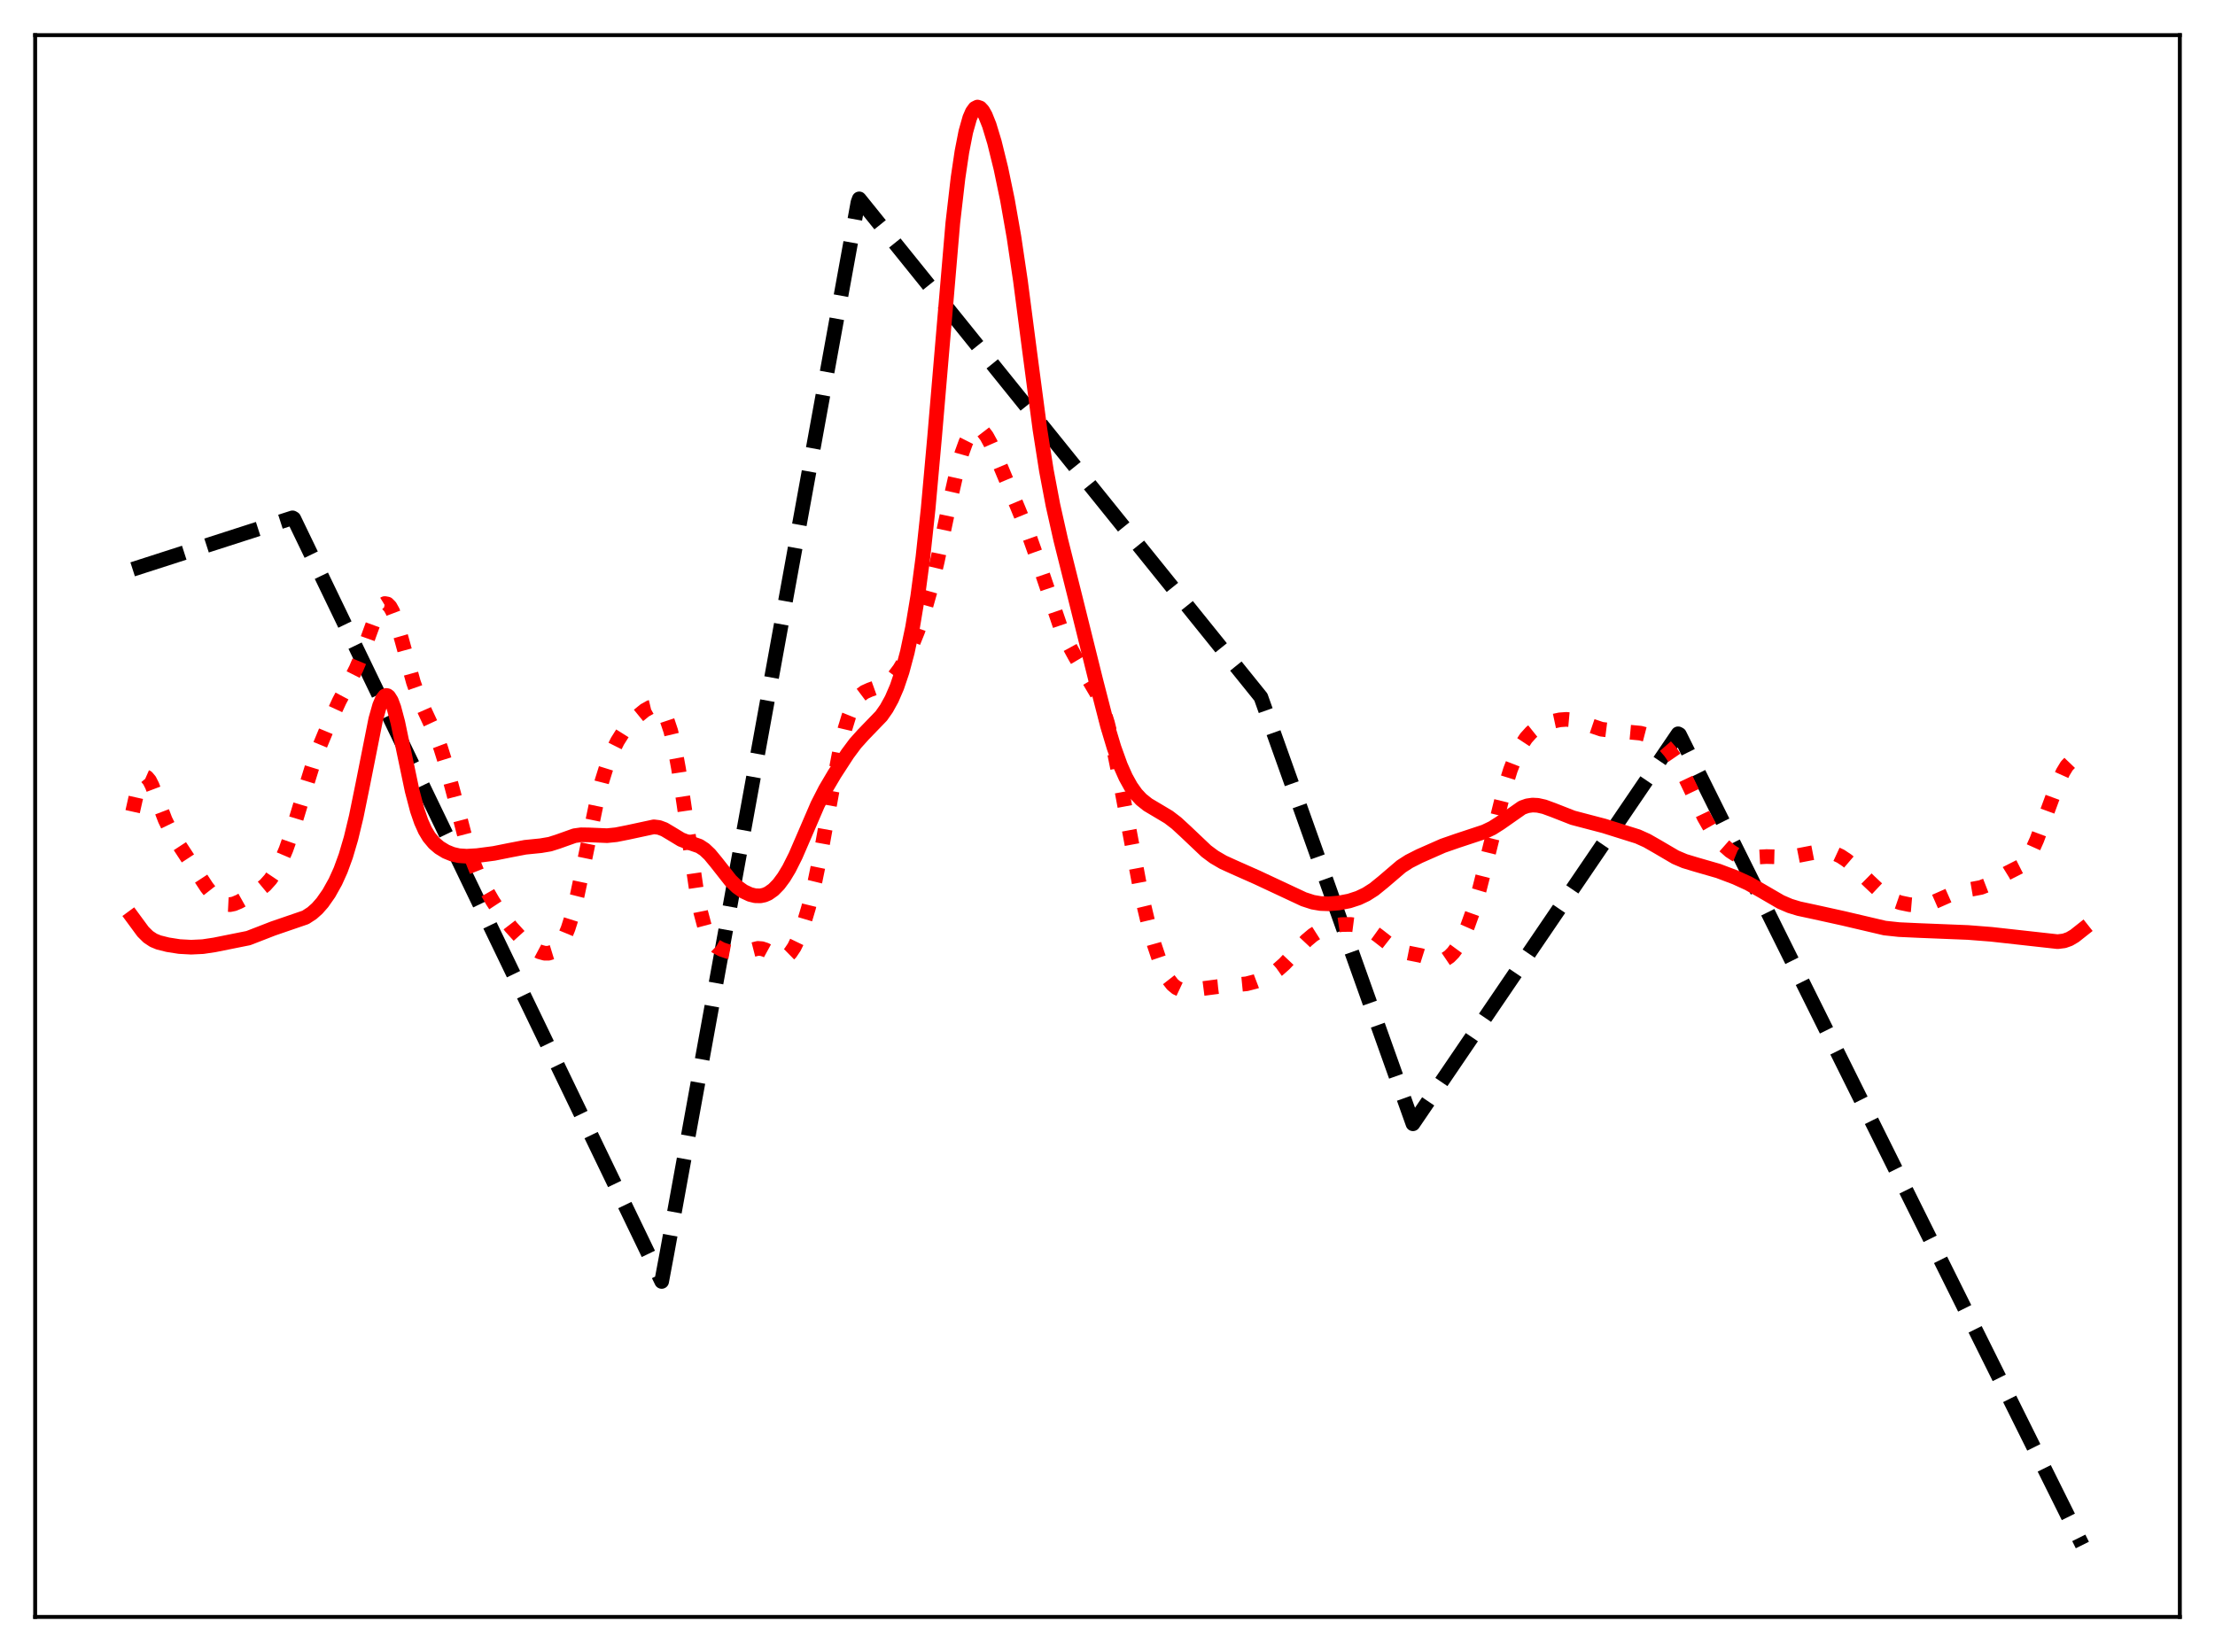 <?xml version="1.0" encoding="utf-8" standalone="no"?>
<!DOCTYPE svg PUBLIC "-//W3C//DTD SVG 1.1//EN"
  "http://www.w3.org/Graphics/SVG/1.1/DTD/svg11.dtd">
<svg xmlns:xlink="http://www.w3.org/1999/xlink" width="453.6pt" height="338.4pt" viewBox="0 0 453.6 338.4" xmlns="http://www.w3.org/2000/svg" version="1.1">
 <defs>
  <style type="text/css">*{stroke-linejoin: round; stroke-linecap: butt}</style>
 </defs>
 <g id="figure_1">
  <g id="patch_1">
   <path d="M 0 338.4 
L 453.6 338.4 
L 453.6 0 
L 0 0 
z
" style="fill: #ffffff"/>
  </g>
  <g id="axes_1">
   <g id="patch_2">
    <path d="M 7.2 331.2 
L 446.4 331.2 
L 446.4 7.2 
L 7.2 7.2 
z
" style="fill: #ffffff"/>
   </g>
   <g id="matplotlib.axis_1"/>
   <g id="matplotlib.axis_2"/>
   <g id="line2d_1">
    <path d="M 27.164 116.617 
L 59.904 106.072 
L 60.17 106.226 
L 135.5 262.484 
L 136.564 256.804 
L 175.693 41.471 
L 175.959 40.737 
L 258.209 142.788 
L 289.353 230.19 
L 343.654 150.307 
L 343.92 150.45 
L 426.436 316.473 
L 426.436 316.473 
" clip-path="url(#pd3e0e4216f)" style="fill: none; stroke-dasharray: 11.1,4.8; stroke-dashoffset: 0; stroke: #000000; stroke-width: 3"/>
   </g>
   <g id="line2d_2">
    <path d="M 27.164 166.253 
L 27.962 162.694 
L 28.495 160.895 
L 29.027 159.697 
L 29.559 159.15 
L 29.825 159.117 
L 30.092 159.234 
L 30.624 159.869 
L 31.156 160.928 
L 32.221 163.738 
L 33.818 167.926 
L 34.883 170.118 
L 36.48 172.776 
L 42.336 181.722 
L 43.667 183.418 
L 44.732 184.457 
L 45.53 184.981 
L 46.329 185.258 
L 47.127 185.297 
L 47.926 185.131 
L 48.991 184.684 
L 51.386 183.344 
L 53.249 182.178 
L 54.314 181.295 
L 55.379 180.11 
L 56.444 178.53 
L 57.508 176.5 
L 58.573 173.988 
L 59.904 170.19 
L 61.767 164.039 
L 63.897 157.157 
L 65.494 152.763 
L 67.623 147.624 
L 69.487 143.582 
L 71.616 139.572 
L 72.947 136.938 
L 74.012 134.42 
L 75.609 129.948 
L 76.94 126.304 
L 77.738 124.658 
L 78.271 123.949 
L 78.803 123.623 
L 79.335 123.721 
L 79.868 124.255 
L 80.4 125.208 
L 81.199 127.323 
L 82.263 131.027 
L 84.659 139.74 
L 85.724 142.77 
L 87.055 145.807 
L 89.184 150.381 
L 90.249 153.205 
L 91.313 156.598 
L 92.911 162.585 
L 95.306 171.766 
L 96.637 175.931 
L 97.702 178.617 
L 99.033 181.358 
L 100.896 184.587 
L 102.759 187.427 
L 104.623 189.855 
L 106.486 191.911 
L 108.083 193.405 
L 109.414 194.399 
L 110.479 194.962 
L 111.543 195.256 
L 112.342 195.253 
L 113.14 195.008 
L 113.939 194.46 
L 114.737 193.528 
L 115.536 192.132 
L 116.335 190.197 
L 117.133 187.68 
L 118.198 183.459 
L 119.529 177.139 
L 122.191 164.25 
L 123.255 160.064 
L 124.32 156.653 
L 125.385 153.949 
L 126.449 151.818 
L 127.514 150.123 
L 128.845 148.434 
L 130.442 146.804 
L 132.039 145.499 
L 133.104 144.904 
L 133.903 144.713 
L 134.435 144.766 
L 134.967 145.008 
L 135.5 145.486 
L 136.032 146.251 
L 136.564 147.353 
L 137.363 149.745 
L 138.161 153.116 
L 138.96 157.469 
L 140.025 164.513 
L 142.687 182.772 
L 143.485 186.796 
L 144.284 189.789 
L 145.082 191.825 
L 145.881 193.103 
L 146.679 193.868 
L 147.744 194.455 
L 149.075 194.904 
L 150.406 195.155 
L 151.471 195.15 
L 152.535 194.941 
L 155.197 194.262 
L 155.996 194.318 
L 156.794 194.573 
L 157.859 195.155 
L 159.456 196.024 
L 160.255 196.148 
L 160.787 196.028 
L 161.319 195.713 
L 161.852 195.19 
L 162.65 194.004 
L 163.449 192.351 
L 164.513 189.481 
L 165.578 185.91 
L 166.909 180.485 
L 168.24 173.996 
L 170.369 162.171 
L 171.967 153.799 
L 173.031 149.304 
L 173.83 146.685 
L 174.628 144.713 
L 175.427 143.314 
L 176.225 142.379 
L 177.024 141.779 
L 178.089 141.297 
L 181.017 140.249 
L 182.081 139.535 
L 183.146 138.49 
L 184.211 137.075 
L 185.276 135.289 
L 186.607 132.56 
L 187.937 129.274 
L 189.268 125.345 
L 190.599 120.625 
L 191.93 115.047 
L 194.326 103.666 
L 195.923 96.595 
L 196.988 92.793 
L 197.786 90.591 
L 198.585 89.004 
L 199.117 88.302 
L 199.649 87.888 
L 200.182 87.757 
L 200.714 87.901 
L 201.247 88.304 
L 202.045 89.341 
L 202.844 90.803 
L 204.175 93.832 
L 208.433 104.004 
L 210.563 109.2 
L 212.16 113.691 
L 217.217 128.589 
L 218.548 131.511 
L 220.145 134.444 
L 224.671 142.13 
L 225.735 144.714 
L 226.8 148.08 
L 227.865 152.386 
L 229.196 159.014 
L 233.721 183.227 
L 235.052 188.798 
L 236.383 193.54 
L 237.447 196.703 
L 238.512 199.215 
L 239.311 200.632 
L 240.109 201.653 
L 240.908 202.317 
L 241.706 202.69 
L 242.505 202.849 
L 243.569 202.851 
L 245.699 202.57 
L 249.425 202.088 
L 255.281 201.513 
L 257.145 201.033 
L 258.742 200.423 
L 260.339 199.577 
L 261.67 198.639 
L 263.001 197.463 
L 264.864 195.489 
L 267.526 192.655 
L 268.857 191.536 
L 270.188 190.689 
L 271.519 190.087 
L 273.116 189.622 
L 274.713 189.385 
L 276.576 189.355 
L 278.173 189.561 
L 279.504 189.962 
L 280.835 190.638 
L 282.166 191.592 
L 285.626 194.293 
L 286.691 194.789 
L 288.022 195.126 
L 290.95 195.712 
L 294.41 196.805 
L 295.209 196.757 
L 296.007 196.477 
L 296.806 195.937 
L 297.604 195.125 
L 298.403 194.038 
L 299.468 192.153 
L 300.532 189.745 
L 301.597 186.781 
L 302.928 182.294 
L 304.525 175.979 
L 307.985 161.963 
L 309.316 157.678 
L 310.381 154.936 
L 311.446 152.793 
L 312.511 151.179 
L 313.575 149.999 
L 314.64 149.15 
L 315.971 148.418 
L 317.568 147.846 
L 319.431 147.447 
L 320.762 147.35 
L 322.093 147.472 
L 323.424 147.832 
L 327.949 149.369 
L 329.812 149.603 
L 335.935 150.176 
L 337.532 150.593 
L 338.863 151.165 
L 339.927 151.838 
L 340.992 152.76 
L 342.057 153.982 
L 343.121 155.529 
L 344.452 157.901 
L 346.316 161.806 
L 348.977 167.409 
L 350.308 169.732 
L 351.639 171.623 
L 352.97 173.129 
L 354.301 174.305 
L 355.366 174.997 
L 356.431 175.439 
L 357.495 175.633 
L 358.826 175.614 
L 361.754 175.453 
L 366.545 175.575 
L 368.675 175.157 
L 371.603 174.59 
L 373.466 174.468 
L 374.797 174.593 
L 375.862 174.884 
L 376.927 175.377 
L 378.257 176.266 
L 379.855 177.635 
L 382.783 180.521 
L 385.178 182.771 
L 386.509 183.751 
L 387.84 184.456 
L 389.171 184.913 
L 391.034 185.298 
L 392.897 185.456 
L 394.228 185.338 
L 395.559 184.969 
L 397.423 184.151 
L 400.084 182.971 
L 401.681 182.491 
L 403.811 182.13 
L 405.674 181.776 
L 407.005 181.261 
L 408.336 180.486 
L 410.998 178.849 
L 413.66 177.501 
L 414.458 176.793 
L 415.257 175.768 
L 416.055 174.381 
L 417.12 172 
L 418.717 167.696 
L 421.113 161.175 
L 422.444 158.206 
L 423.242 156.884 
L 424.041 156.048 
L 424.573 155.807 
L 425.105 155.826 
L 425.638 156.095 
L 426.436 156.884 
L 426.436 156.884 
" clip-path="url(#pd3e0e4216f)" style="fill: none; stroke-dasharray: 3,4.95; stroke-dashoffset: 0; stroke: #ff0000; stroke-width: 3"/>
   </g>
   <g id="line2d_3">
    <path d="M 27.164 187.95 
L 29.293 190.843 
L 30.358 191.897 
L 31.423 192.602 
L 32.487 193.042 
L 34.351 193.509 
L 36.746 193.886 
L 39.142 194.016 
L 41.537 193.903 
L 43.933 193.543 
L 50.854 192.155 
L 52.983 191.331 
L 55.911 190.192 
L 62.566 187.909 
L 63.897 187.043 
L 64.961 186.095 
L 66.026 184.884 
L 67.357 182.98 
L 68.688 180.594 
L 69.753 178.232 
L 70.817 175.318 
L 71.882 171.7 
L 72.947 167.287 
L 74.278 160.761 
L 76.94 147.353 
L 77.738 144.526 
L 78.271 143.257 
L 78.803 142.564 
L 79.069 142.448 
L 79.335 142.49 
L 79.601 142.688 
L 80.134 143.541 
L 80.666 144.96 
L 81.465 147.964 
L 82.796 154.335 
L 84.393 161.95 
L 85.457 165.987 
L 86.256 168.314 
L 87.055 170.093 
L 87.853 171.426 
L 88.918 172.705 
L 89.983 173.614 
L 91.313 174.426 
L 92.644 174.97 
L 93.975 175.277 
L 95.572 175.384 
L 97.702 175.258 
L 101.162 174.805 
L 104.356 174.165 
L 107.551 173.551 
L 110.745 173.23 
L 112.608 172.914 
L 114.205 172.407 
L 117.665 171.176 
L 118.996 170.993 
L 120.593 171.016 
L 124.32 171.172 
L 126.183 170.981 
L 128.579 170.505 
L 133.903 169.361 
L 134.967 169.492 
L 136.032 169.889 
L 137.363 170.679 
L 139.492 171.971 
L 140.823 172.485 
L 143.219 173.315 
L 144.284 174.012 
L 145.348 175.02 
L 146.679 176.633 
L 149.607 180.354 
L 150.938 181.648 
L 152.269 182.595 
L 153.6 183.217 
L 154.665 183.479 
L 155.729 183.5 
L 156.528 183.333 
L 157.327 182.989 
L 158.391 182.237 
L 159.456 181.145 
L 160.521 179.713 
L 161.585 177.947 
L 162.916 175.298 
L 164.78 170.989 
L 167.441 164.812 
L 169.039 161.681 
L 170.902 158.524 
L 173.564 154.421 
L 175.161 152.275 
L 176.758 150.498 
L 180.484 146.638 
L 181.549 145.114 
L 182.614 143.183 
L 183.679 140.715 
L 184.743 137.57 
L 185.808 133.583 
L 186.873 128.538 
L 187.937 122.154 
L 189.002 114.123 
L 190.067 104.241 
L 191.398 89.455 
L 195.124 45.656 
L 196.189 36.443 
L 196.988 31.063 
L 197.786 26.988 
L 198.585 24.157 
L 199.117 22.926 
L 199.649 22.191 
L 200.182 21.927 
L 200.714 22.103 
L 201.247 22.682 
L 201.779 23.623 
L 202.577 25.615 
L 203.642 29.125 
L 204.973 34.522 
L 206.304 40.913 
L 207.635 48.497 
L 208.966 57.466 
L 210.829 71.798 
L 212.959 87.921 
L 214.289 96.402 
L 215.62 103.437 
L 217.217 110.552 
L 220.145 122.228 
L 224.404 139.362 
L 226.8 148.676 
L 228.131 153.115 
L 229.462 156.811 
L 230.527 159.206 
L 231.591 161.125 
L 232.656 162.621 
L 233.721 163.765 
L 235.052 164.826 
L 236.915 165.934 
L 239.311 167.363 
L 240.908 168.585 
L 242.771 170.3 
L 247.03 174.34 
L 248.627 175.53 
L 250.49 176.619 
L 252.886 177.708 
L 257.411 179.715 
L 266.993 184.2 
L 268.857 184.803 
L 270.454 185.074 
L 272.051 185.132 
L 274.18 184.962 
L 276.31 184.549 
L 278.173 183.942 
L 279.77 183.185 
L 281.367 182.167 
L 283.231 180.657 
L 286.957 177.47 
L 288.554 176.441 
L 290.684 175.359 
L 295.475 173.244 
L 298.403 172.225 
L 303.993 170.375 
L 305.59 169.61 
L 307.187 168.596 
L 311.712 165.428 
L 312.777 165.053 
L 313.841 164.904 
L 314.906 164.959 
L 316.237 165.254 
L 318.1 165.936 
L 322.093 167.503 
L 324.489 168.133 
L 328.481 169.178 
L 335.402 171.351 
L 337.265 172.191 
L 339.395 173.408 
L 343.121 175.593 
L 344.985 176.383 
L 347.38 177.107 
L 351.905 178.411 
L 355.366 179.719 
L 358.028 180.938 
L 360.423 182.283 
L 364.682 184.759 
L 366.545 185.559 
L 368.409 186.126 
L 371.603 186.811 
L 377.459 188.102 
L 385.977 190.099 
L 388.905 190.413 
L 392.897 190.598 
L 403.012 191.003 
L 407.804 191.378 
L 421.379 192.884 
L 422.71 192.717 
L 423.775 192.338 
L 424.839 191.709 
L 426.436 190.446 
L 426.436 190.446 
" clip-path="url(#pd3e0e4216f)" style="fill: none; stroke: #ff0000; stroke-width: 3; stroke-linecap: square"/>
   </g>
   <g id="patch_3">
    <path d="M 7.2 331.2 
L 7.2 7.2 
" style="fill: none; stroke: #000000; stroke-width: 0.8; stroke-linejoin: miter; stroke-linecap: square"/>
   </g>
   <g id="patch_4">
    <path d="M 446.4 331.2 
L 446.4 7.2 
" style="fill: none; stroke: #000000; stroke-width: 0.8; stroke-linejoin: miter; stroke-linecap: square"/>
   </g>
   <g id="patch_5">
    <path d="M 7.2 331.2 
L 446.4 331.2 
" style="fill: none; stroke: #000000; stroke-width: 0.8; stroke-linejoin: miter; stroke-linecap: square"/>
   </g>
   <g id="patch_6">
    <path d="M 7.2 7.2 
L 446.4 7.2 
" style="fill: none; stroke: #000000; stroke-width: 0.8; stroke-linejoin: miter; stroke-linecap: square"/>
   </g>
  </g>
 </g>
 <defs>
  <clipPath id="pd3e0e4216f">
   <rect x="7.2" y="7.2" width="439.2" height="324"/>
  </clipPath>
 </defs>
</svg>

